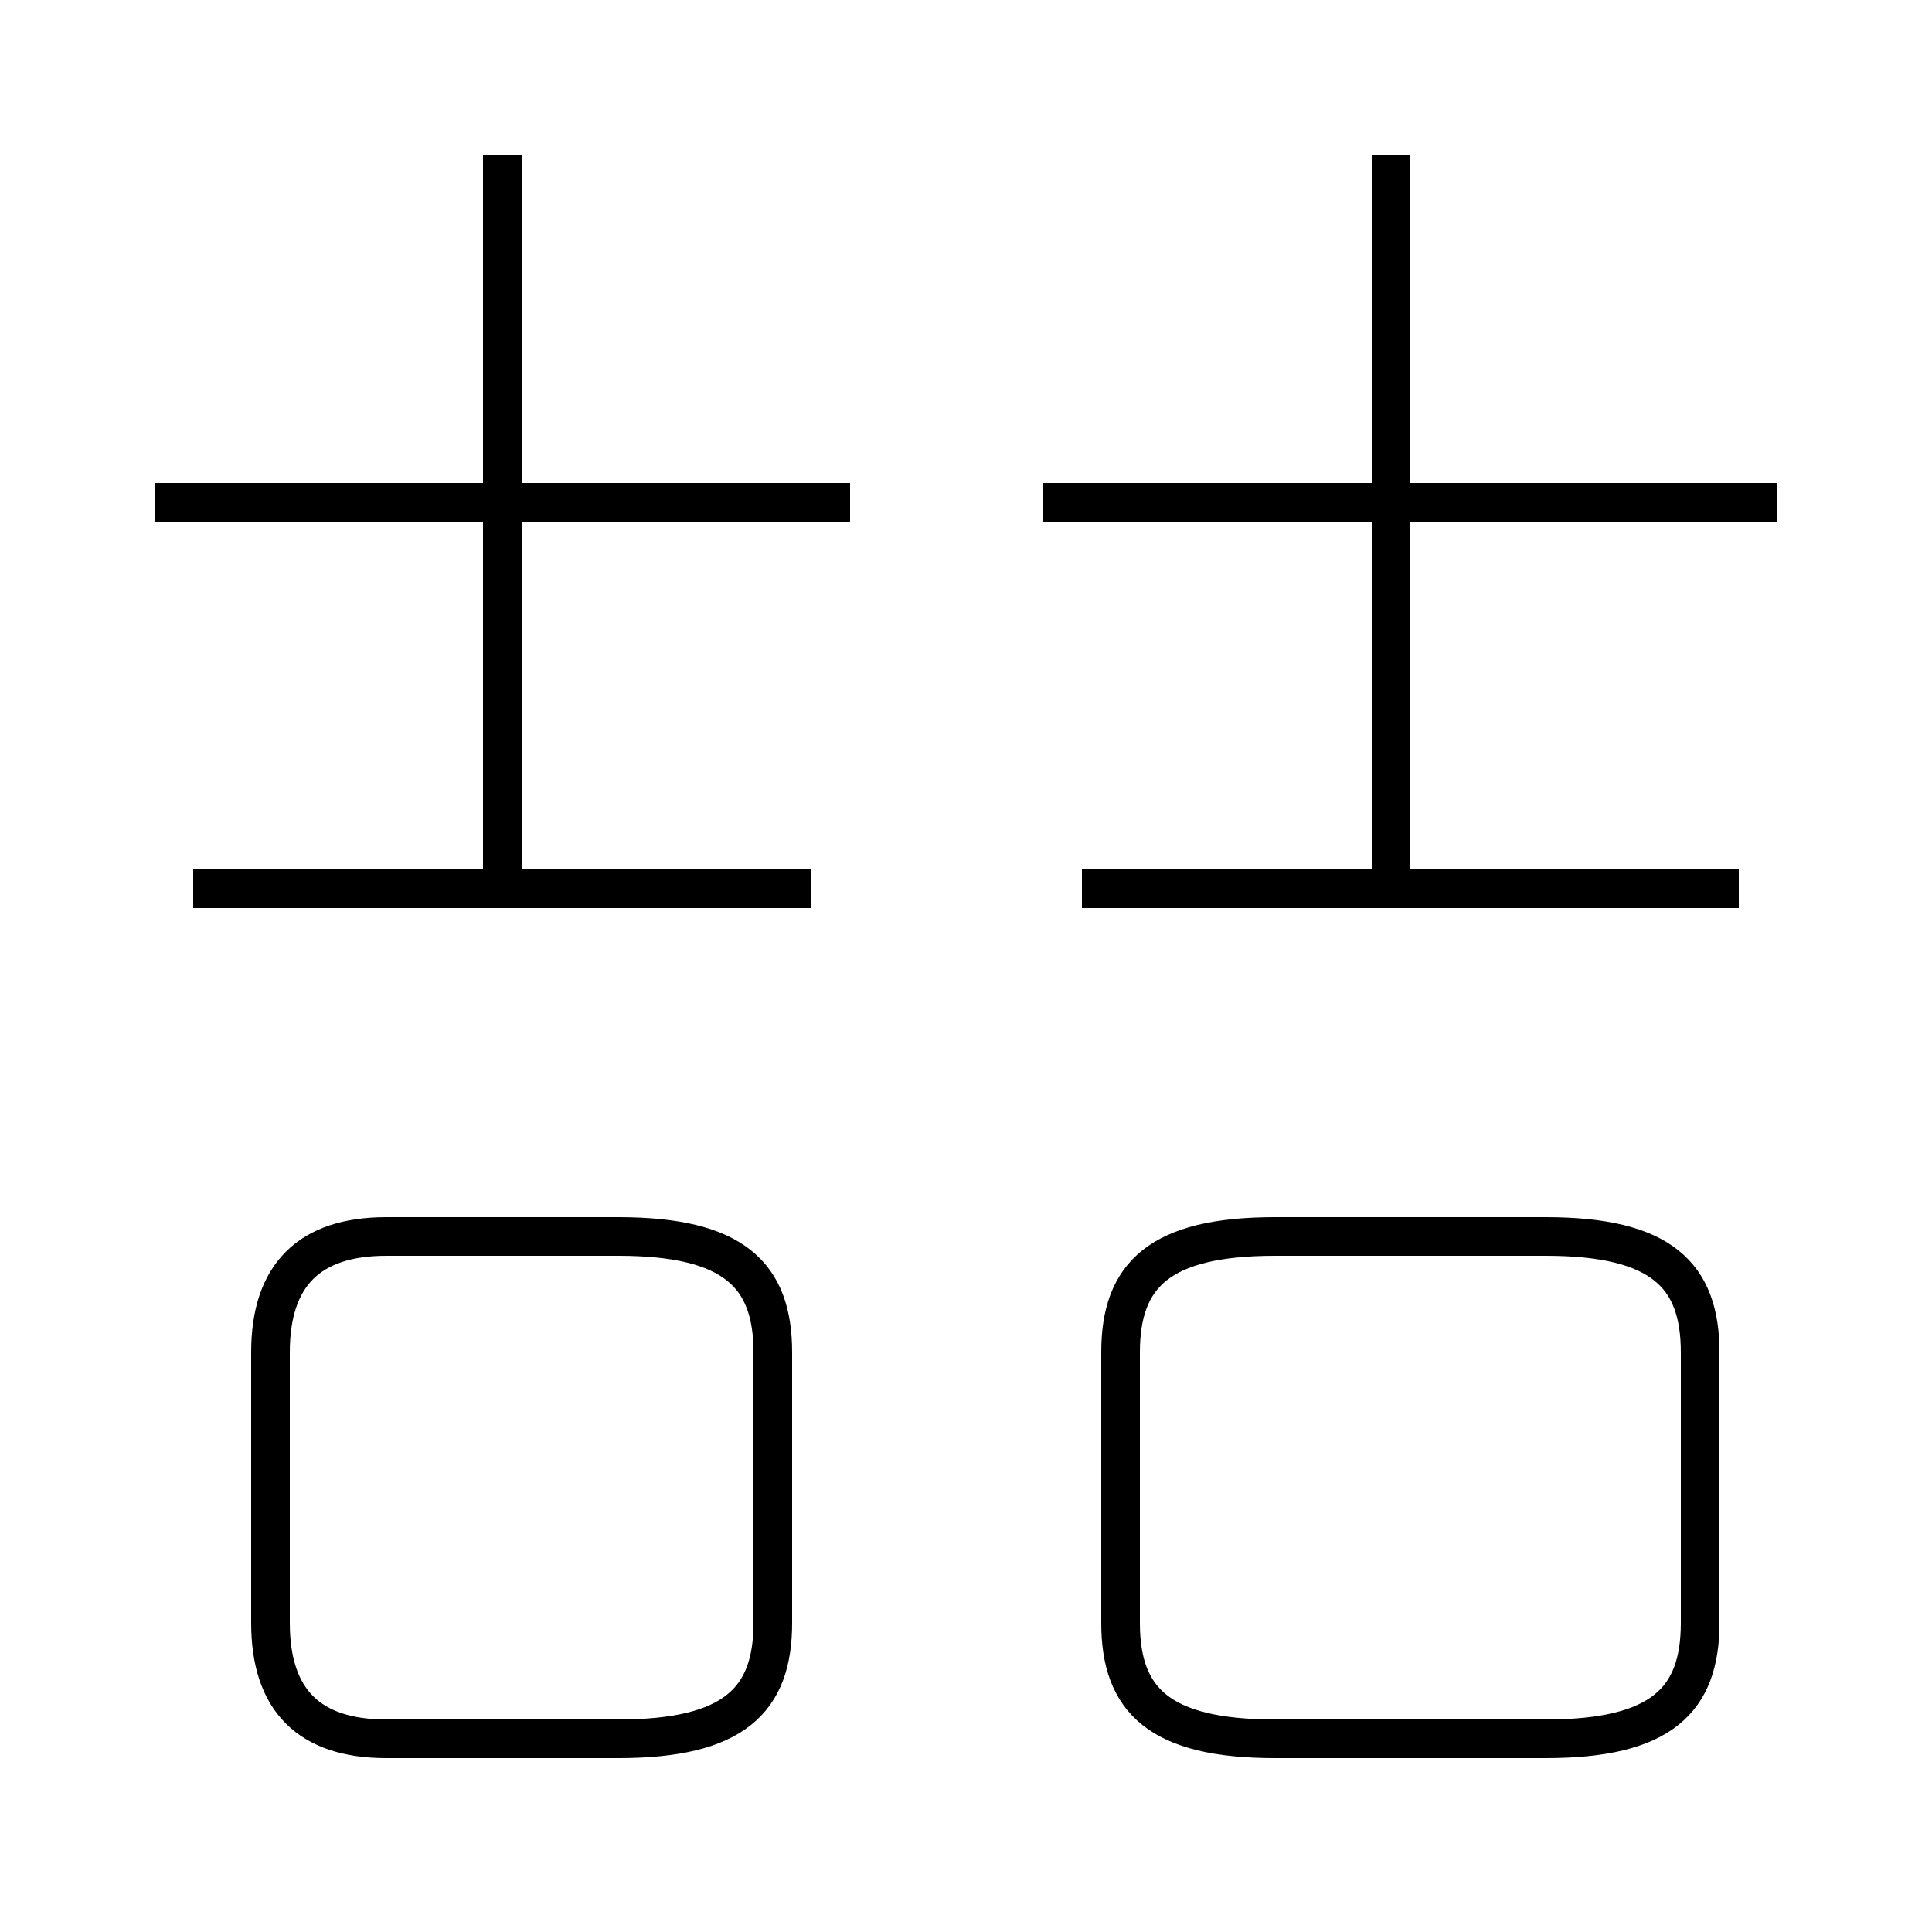 <?xml version='1.0' encoding='utf8'?>
<svg viewBox="0.0 -6.0 50.0 50.0" version="1.1" xmlns="http://www.w3.org/2000/svg">
<rect x="0.0" y="-6.0" width="50.0" height="50.0" fill="#808080" stroke="none"/>
<rect x="-1000" y="-1000" width="2000" height="2000" stroke="white" fill="white"/>
<g style="fill:white;stroke:#000000;  stroke-width:1">
<path d="M 29 -9 L 29 -2 C 29 0 30 1 33 1 L 40 1 C 43 1 44 0 44 -2 L 44 -9 C 44 -11 43 -12 40 -12 L 33 -12 C 30 -12 29 -11 29 -9 Z M 20 -2 L 20 -9 C 20 -11 19 -12 16 -12 L 10 -12 C 8 -12 7 -11 7 -9 L 7 -2 C 7 0 8 1 10 1 L 16 1 C 19 1 20 0 20 -2 Z M 21 -21 L 5 -21 M 22 -31 L 4 -31 M 13 -21 L 13 -40 M 45 -21 L 28 -21 M 46 -31 L 27 -31 M 36 -21 L 36 -40" transform="translate(0.0 38.0)" />
</g>
</svg>
